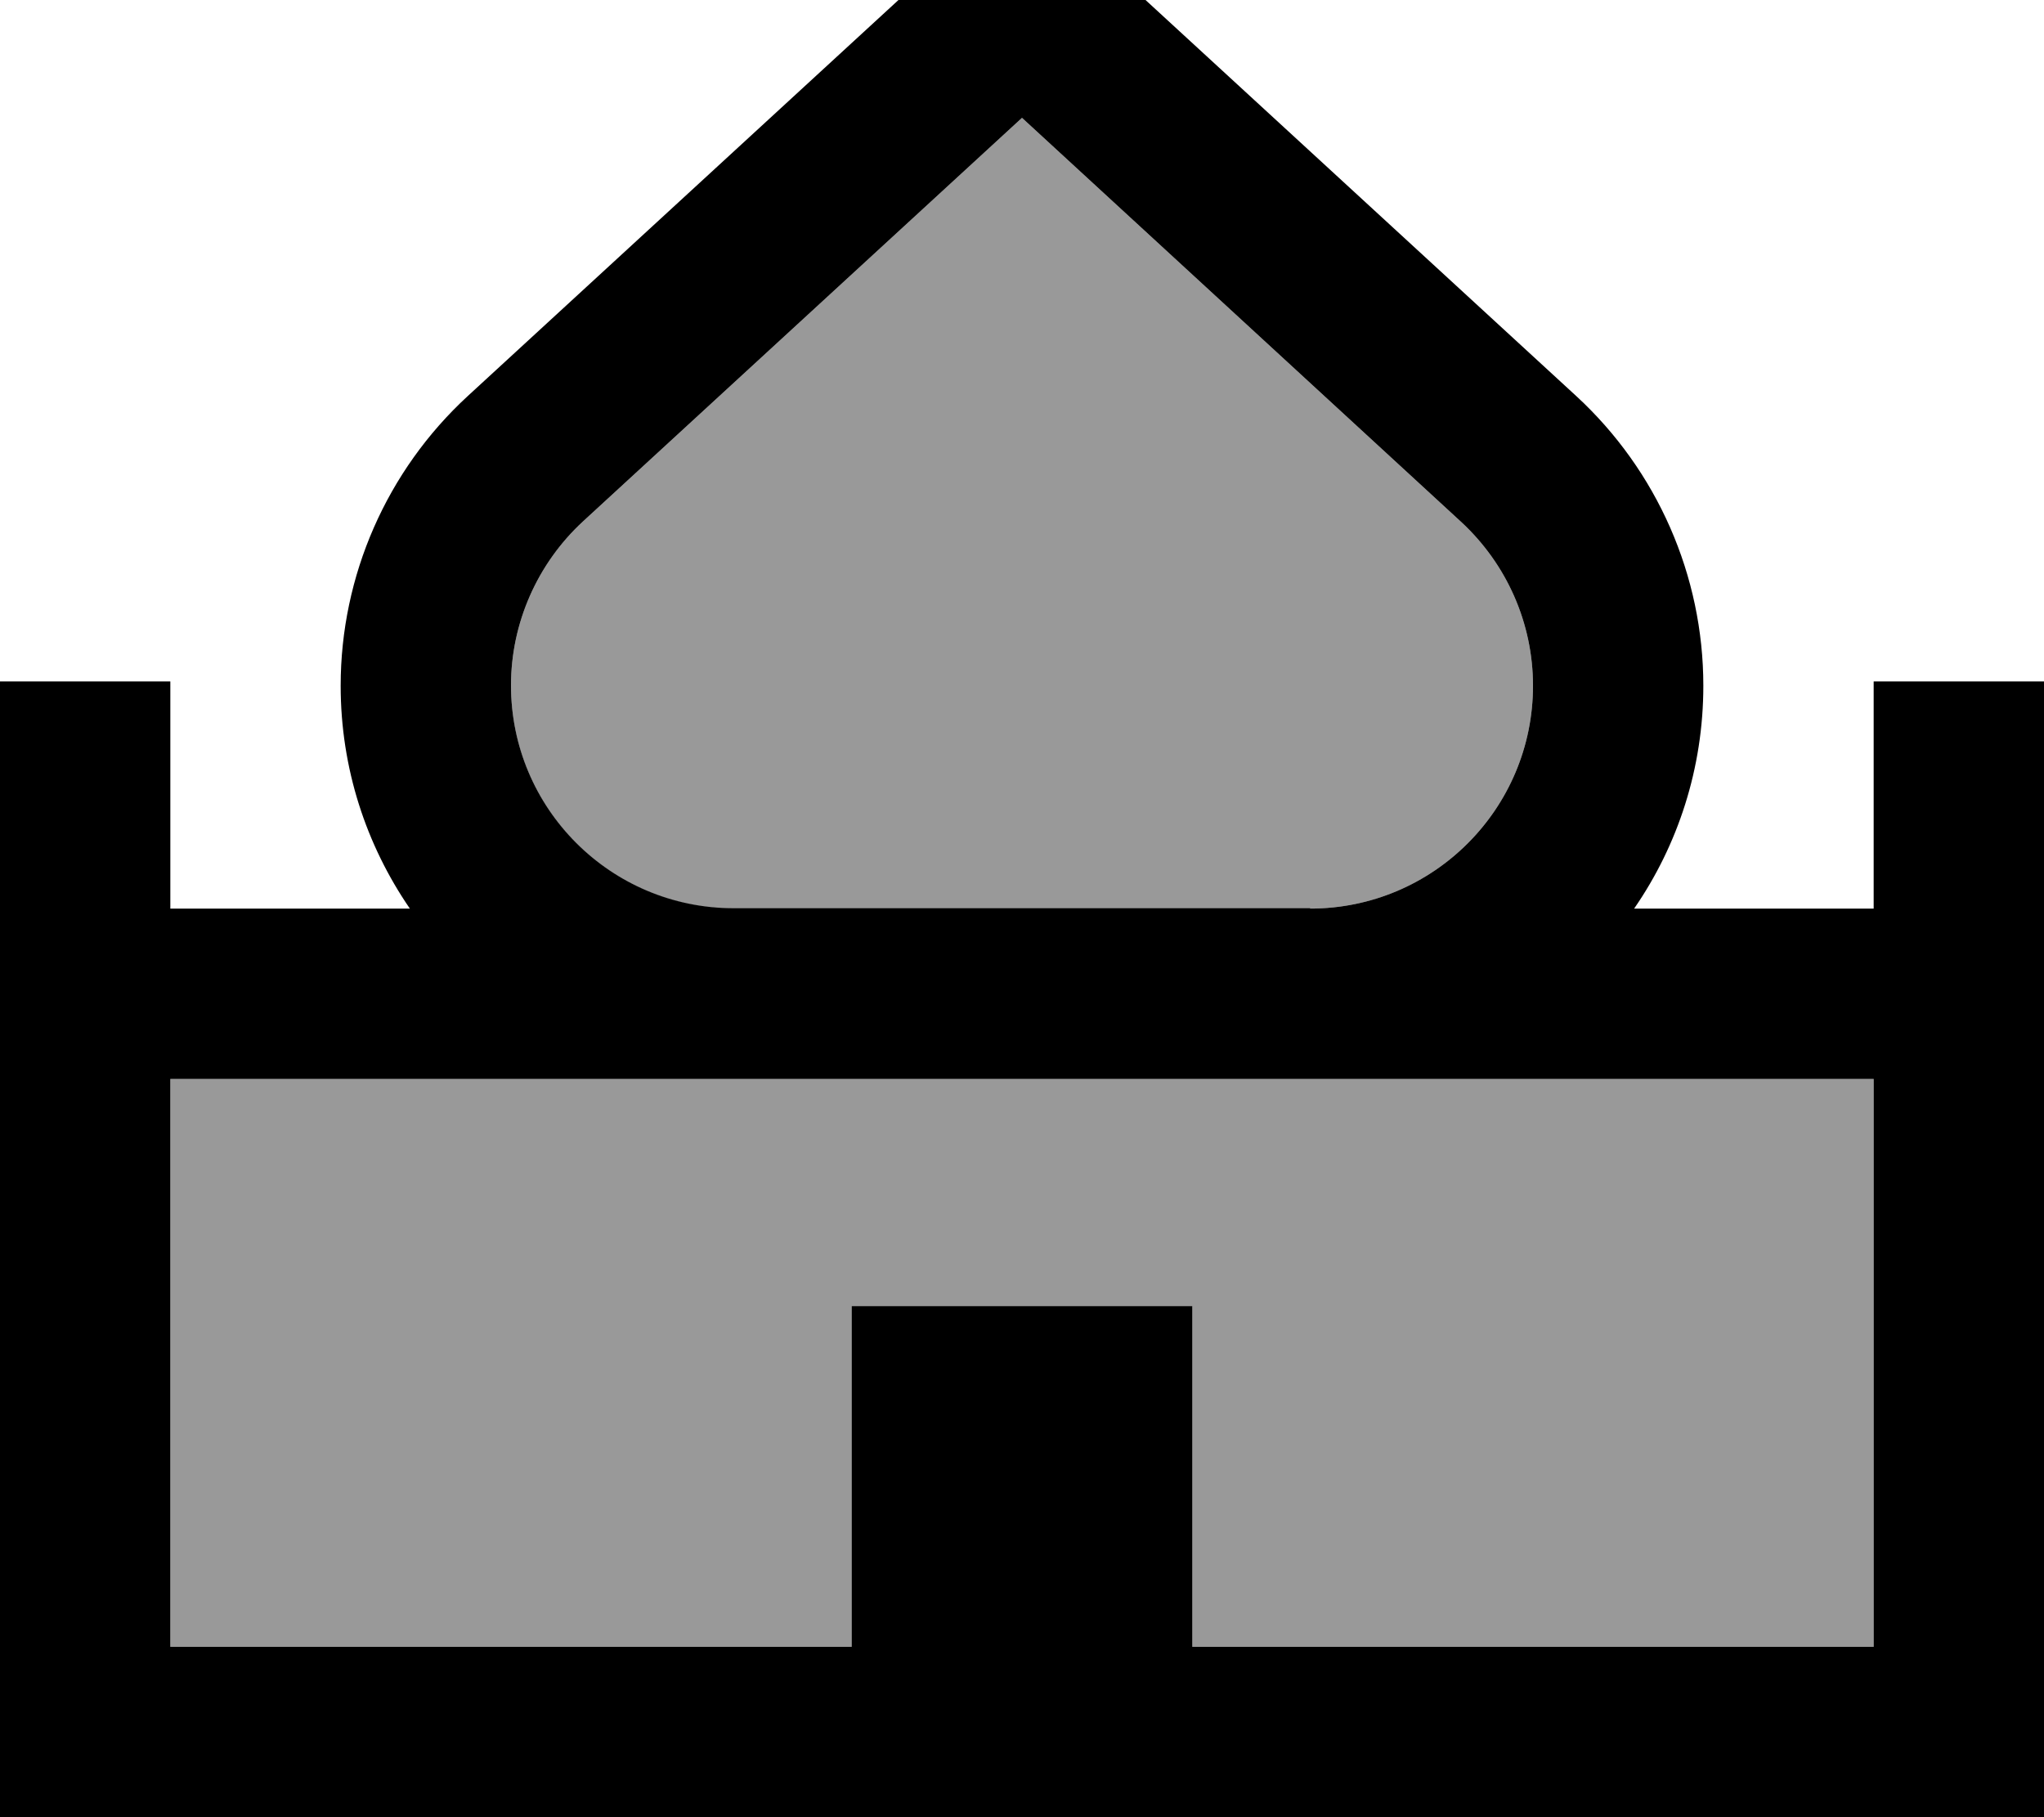 <svg fill="currentColor" xmlns="http://www.w3.org/2000/svg" viewBox="0 0 576 512"><!--! Font Awesome Pro 7.0.1 by @fontawesome - https://fontawesome.com License - https://fontawesome.com/license (Commercial License) Copyright 2025 Fonticons, Inc. --><path opacity=".4" fill="currentColor" d="M48 304l0 160 192 0 0-96 96 0 0 96 192 0 0-160-480 0zm96-110.8c0 34.7 28.1 62.8 62.8 62.8l162.4 0c34.7 0 62.8-28.1 62.8-62.8 0-17.6-7.4-34.3-20.3-46.2L288 33.2 164.3 146.9c-12.9 11.9-20.3 28.7-20.3 46.2z"/><path fill="currentColor" d="M131.8 111.6L288-32 444.2 111.6c22.8 21 35.8 50.6 35.8 81.6 0 23.3-7.2 45-19.5 62.8l67.5 0 0-64 48 0 0 320-576 0 0-320 48 0 0 64 67.5 0c-12.3-17.9-19.5-39.5-19.5-62.8 0-31 13-60.6 35.8-81.6zM369.2 256c34.7 0 62.8-28.1 62.8-62.8 0-17.6-7.4-34.3-20.3-46.2L288 33.2 164.3 146.9c-12.9 11.9-20.3 28.7-20.3 46.2 0 34.7 28.1 62.8 62.8 62.8l162.4 0zM206.8 304l-158.8 0 0 160 192 0 0-96 96 0 0 96 192 0 0-160-321.2 0z"/></svg>